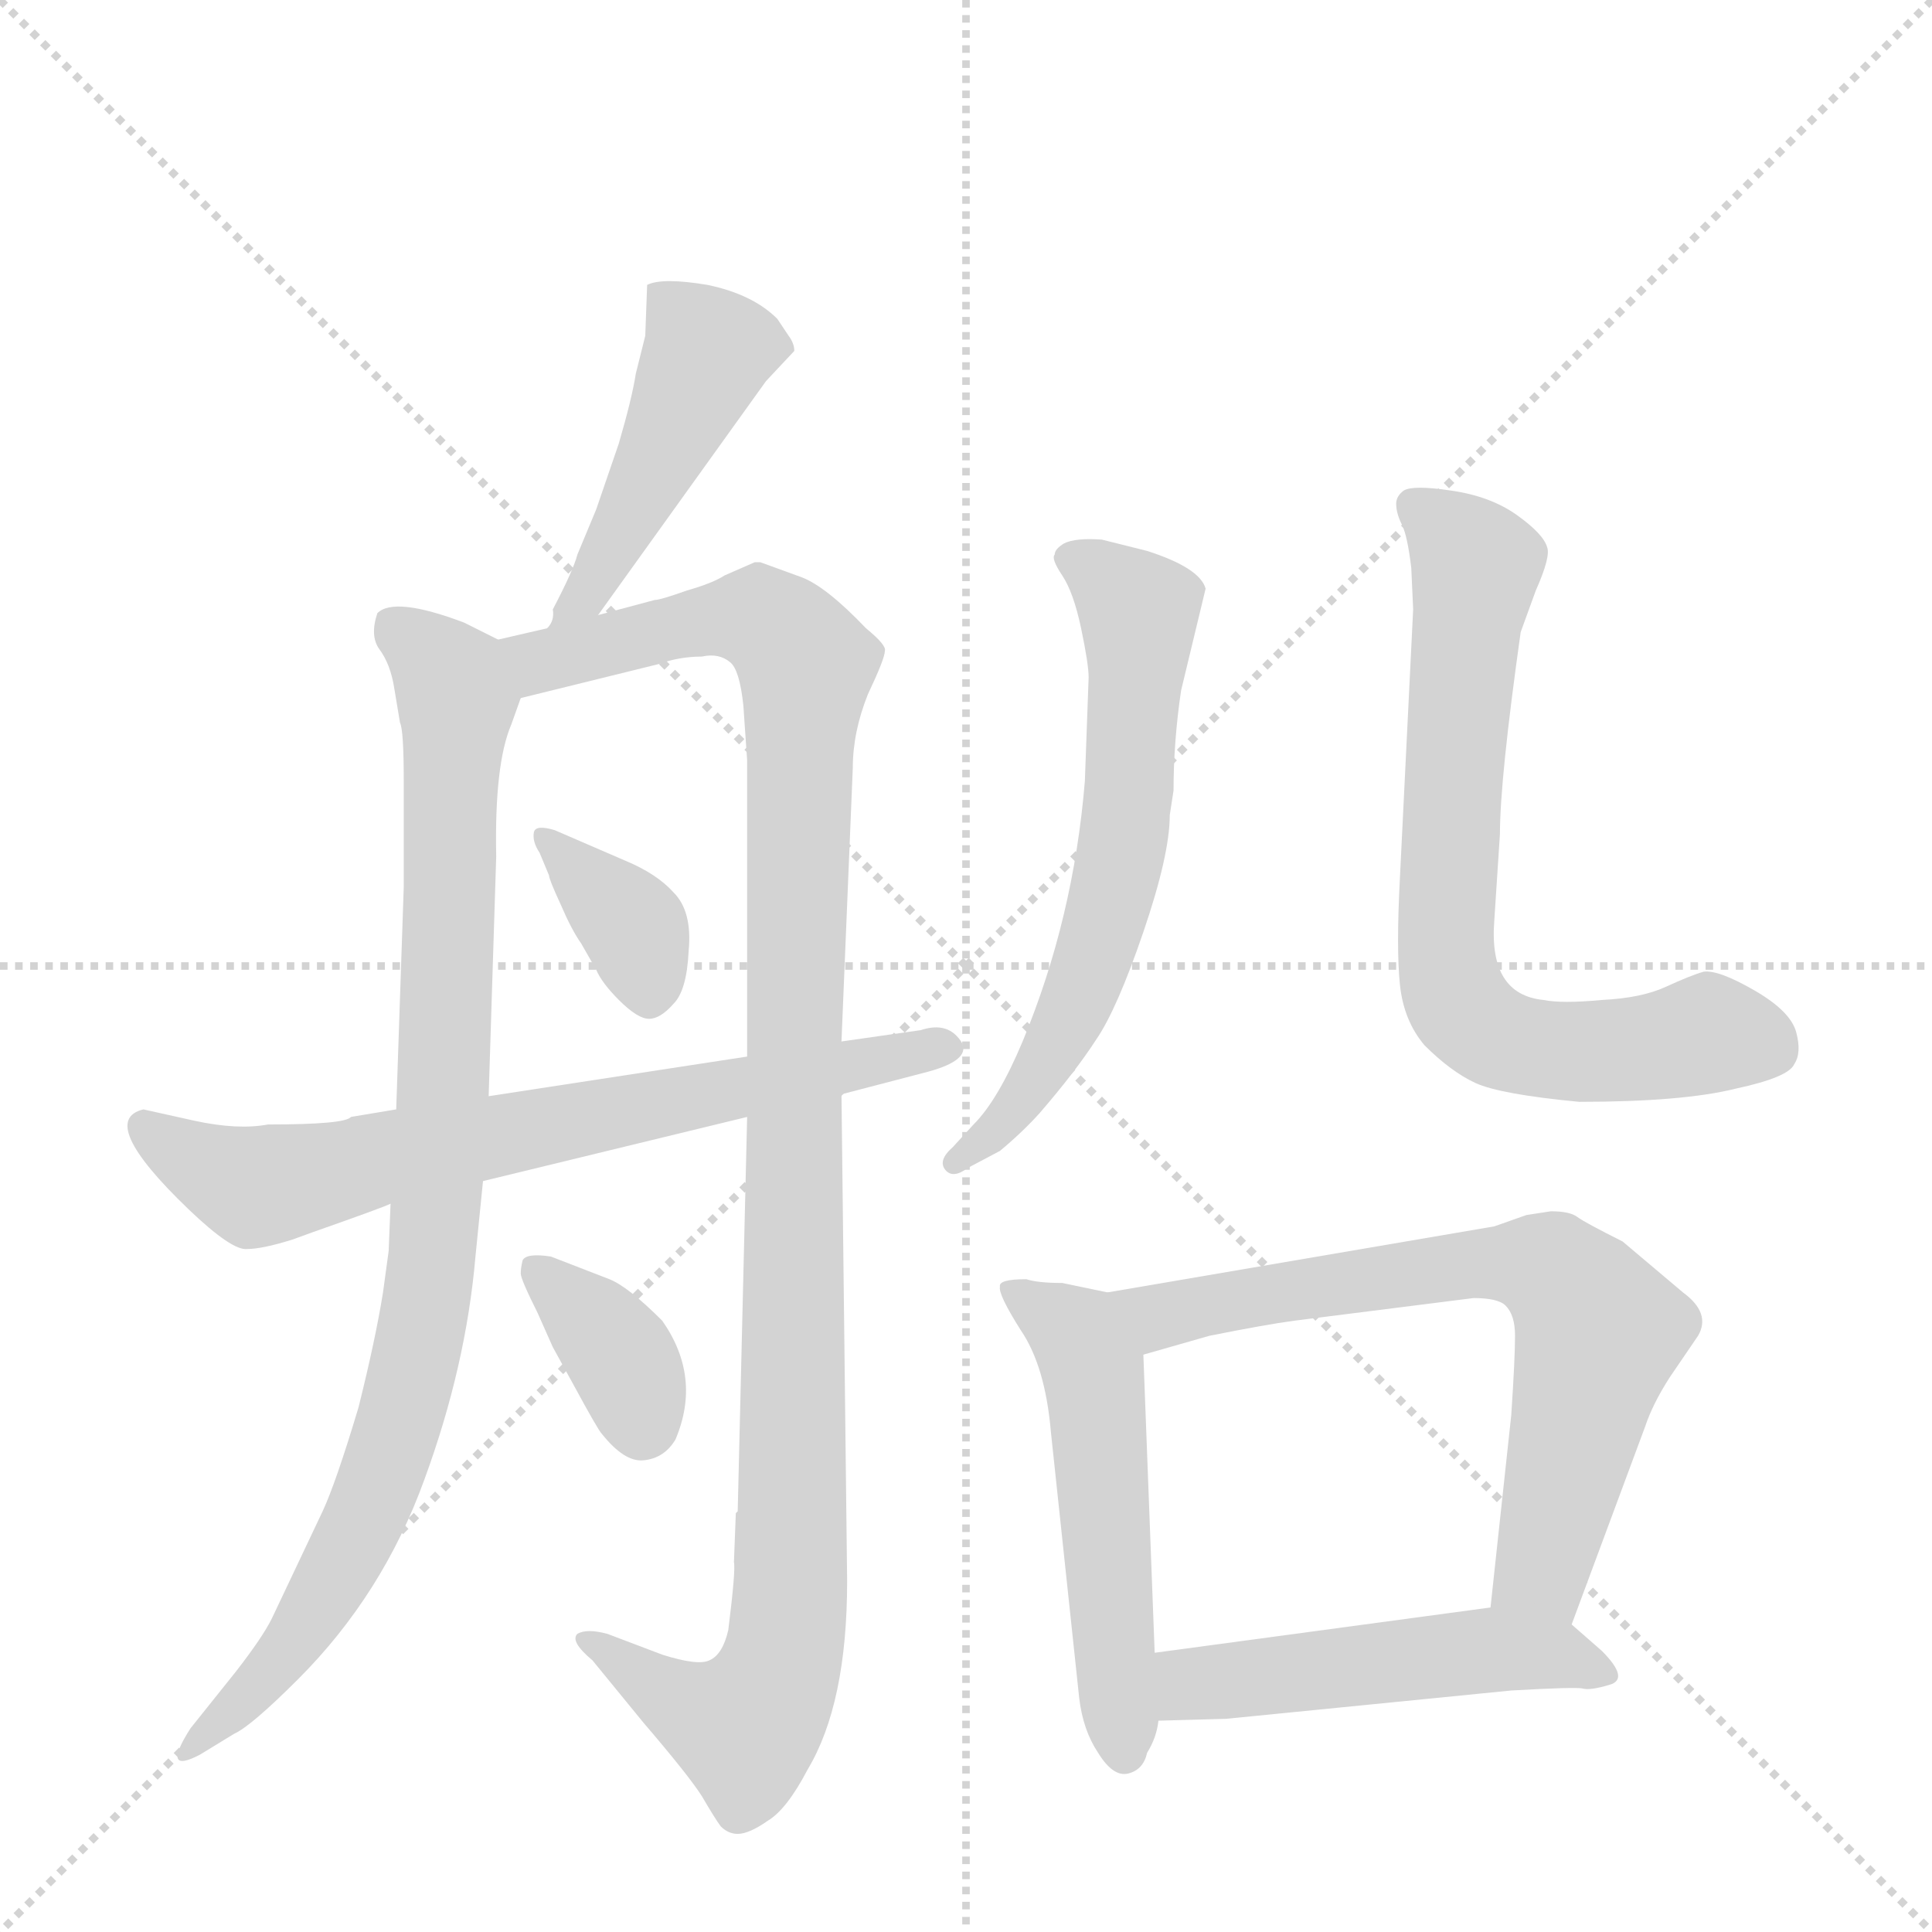 <svg version="1.1" viewBox="0 0 1024 1024" xmlns="http://www.w3.org/2000/svg">
  <g stroke="lightgray" stroke-dasharray="1,1" stroke-width="1" transform="scale(4, 4)">
    <line x1="0" y1="0" x2="256" y2="256"></line>
    <line x1="256" y1="0" x2="0" y2="256"></line>
    <line x1="128" y1="0" x2="128" y2="256"></line>
    <line x1="0" y1="128" x2="256" y2="128"></line>
  </g>
  <g transform="scale(1, -1) translate(0, -848)">
    <style type="text/css">
      
        @keyframes keyframes0 {
          from {
            stroke: blue;
            stroke-dashoffset: 458;
            stroke-width: 128;
          }
          60% {
            animation-timing-function: step-end;
            stroke: blue;
            stroke-dashoffset: 0;
            stroke-width: 128;
          }
          to {
            stroke: black;
            stroke-width: 1024;
          }
        }
        #make-me-a-hanzi-animation-0 {
          animation: keyframes0 0.623s both;
          animation-delay: 0s;
          animation-timing-function: linear;
        }
      
        @keyframes keyframes1 {
          from {
            stroke: blue;
            stroke-dashoffset: 895;
            stroke-width: 128;
          }
          74% {
            animation-timing-function: step-end;
            stroke: blue;
            stroke-dashoffset: 0;
            stroke-width: 128;
          }
          to {
            stroke: black;
            stroke-width: 1024;
          }
        }
        #make-me-a-hanzi-animation-1 {
          animation: keyframes1 0.978s both;
          animation-delay: 0.623s;
          animation-timing-function: linear;
        }
      
        @keyframes keyframes2 {
          from {
            stroke: blue;
            stroke-dashoffset: 1091;
            stroke-width: 128;
          }
          78% {
            animation-timing-function: step-end;
            stroke: blue;
            stroke-dashoffset: 0;
            stroke-width: 128;
          }
          to {
            stroke: black;
            stroke-width: 1024;
          }
        }
        #make-me-a-hanzi-animation-2 {
          animation: keyframes2 1.138s both;
          animation-delay: 1.601s;
          animation-timing-function: linear;
        }
      
        @keyframes keyframes3 {
          from {
            stroke: blue;
            stroke-dashoffset: 359;
            stroke-width: 128;
          }
          54% {
            animation-timing-function: step-end;
            stroke: blue;
            stroke-dashoffset: 0;
            stroke-width: 128;
          }
          to {
            stroke: black;
            stroke-width: 1024;
          }
        }
        #make-me-a-hanzi-animation-3 {
          animation: keyframes3 0.542s both;
          animation-delay: 2.739s;
          animation-timing-function: linear;
        }
      
        @keyframes keyframes4 {
          from {
            stroke: blue;
            stroke-dashoffset: 358;
            stroke-width: 128;
          }
          54% {
            animation-timing-function: step-end;
            stroke: blue;
            stroke-dashoffset: 0;
            stroke-width: 128;
          }
          to {
            stroke: black;
            stroke-width: 1024;
          }
        }
        #make-me-a-hanzi-animation-4 {
          animation: keyframes4 0.541s both;
          animation-delay: 3.281s;
          animation-timing-function: linear;
        }
      
        @keyframes keyframes5 {
          from {
            stroke: blue;
            stroke-dashoffset: 696;
            stroke-width: 128;
          }
          69% {
            animation-timing-function: step-end;
            stroke: blue;
            stroke-dashoffset: 0;
            stroke-width: 128;
          }
          to {
            stroke: black;
            stroke-width: 1024;
          }
        }
        #make-me-a-hanzi-animation-5 {
          animation: keyframes5 0.816s both;
          animation-delay: 3.822s;
          animation-timing-function: linear;
        }
      
        @keyframes keyframes6 {
          from {
            stroke: blue;
            stroke-dashoffset: 618;
            stroke-width: 128;
          }
          67% {
            animation-timing-function: step-end;
            stroke: blue;
            stroke-dashoffset: 0;
            stroke-width: 128;
          }
          to {
            stroke: black;
            stroke-width: 1024;
          }
        }
        #make-me-a-hanzi-animation-6 {
          animation: keyframes6 0.753s both;
          animation-delay: 4.639s;
          animation-timing-function: linear;
        }
      
        @keyframes keyframes7 {
          from {
            stroke: blue;
            stroke-dashoffset: 711;
            stroke-width: 128;
          }
          70% {
            animation-timing-function: step-end;
            stroke: blue;
            stroke-dashoffset: 0;
            stroke-width: 128;
          }
          to {
            stroke: black;
            stroke-width: 1024;
          }
        }
        #make-me-a-hanzi-animation-7 {
          animation: keyframes7 0.829s both;
          animation-delay: 5.392s;
          animation-timing-function: linear;
        }
      
        @keyframes keyframes8 {
          from {
            stroke: blue;
            stroke-dashoffset: 519;
            stroke-width: 128;
          }
          63% {
            animation-timing-function: step-end;
            stroke: blue;
            stroke-dashoffset: 0;
            stroke-width: 128;
          }
          to {
            stroke: black;
            stroke-width: 1024;
          }
        }
        #make-me-a-hanzi-animation-8 {
          animation: keyframes8 0.672s both;
          animation-delay: 6.22s;
          animation-timing-function: linear;
        }
      
        @keyframes keyframes9 {
          from {
            stroke: blue;
            stroke-dashoffset: 681;
            stroke-width: 128;
          }
          69% {
            animation-timing-function: step-end;
            stroke: blue;
            stroke-dashoffset: 0;
            stroke-width: 128;
          }
          to {
            stroke: black;
            stroke-width: 1024;
          }
        }
        #make-me-a-hanzi-animation-9 {
          animation: keyframes9 0.804s both;
          animation-delay: 6.893s;
          animation-timing-function: linear;
        }
      
        @keyframes keyframes10 {
          from {
            stroke: blue;
            stroke-dashoffset: 492;
            stroke-width: 128;
          }
          62% {
            animation-timing-function: step-end;
            stroke: blue;
            stroke-dashoffset: 0;
            stroke-width: 128;
          }
          to {
            stroke: black;
            stroke-width: 1024;
          }
        }
        #make-me-a-hanzi-animation-10 {
          animation: keyframes10 0.65s both;
          animation-delay: 7.697s;
          animation-timing-function: linear;
        }
      
    </style>
    
      <path d="M 317 522 L 406 646 L 421 662 Q 421 666 418 670 L 412 679 Q 399 692 375 697 Q 351 701 343 697 L 342 670 L 337 650 Q 335 637 328 613 L 316 578 L 306 554 Q 304 546 293 525 Q 294 519 290 515 C 277 488 300 498 317 522 Z" fill="lightgray"></path>
    
      <path d="M 264 509 L 246 518 Q 209 532 200 523 Q 196 511 201 504 Q 207 496 209 483 L 212 465 Q 214 461 214 434 L 214 378 L 210 260 L 207 210 L 206 185 L 203 163 Q 199 138 190 102 Q 178 62 171 47 L 144 -10 Q 139 -20 125 -38 L 101 -68 Q 85 -93 106 -82 L 124 -71 Q 133 -67 158 -42 Q 203 3 225 64 Q 247 124 252 182 L 256 222 L 259 267 L 263 394 Q 262 443 271 464 L 276 478 C 284 499 284 499 264 509 Z" fill="lightgray"></path>
    
      <path d="M 390 46 L 389 20 Q 390 16 386 -16 Q 383 -29 376 -32 Q 370 -35 351 -29 L 322 -18 Q 311 -15 306 -18 Q 302 -22 314 -32 L 341 -65 Q 365 -93 372 -104 Q 379 -116 382 -120 Q 386 -124 391 -124 Q 397 -124 407 -117 Q 417 -111 428 -90 Q 449 -55 449 10 L 446 268 L 446 296 L 452 441 Q 452 460 460 480 Q 469 499 469 503 Q 470 506 459 515 Q 438 537 425 542 L 403 550 L 400 550 L 384 543 Q 378 539 364 535 Q 350 530 347 530 L 317 522 L 290 515 L 264 509 C 235 502 247 471 276 478 L 349 496 Q 360 500 372 500 Q 381 502 387 497 Q 392 493 394 474 L 396 445 L 396 288 L 396 256 L 391 47 L 390 46 Z" fill="lightgray"></path>
    
      <path d="M 331 392 L 294 408 Q 284 411 283 407 Q 282 402 286 396 L 291 384 Q 291 382 297 369 Q 303 355 308 348 L 316 334 Q 319 327 328 318 Q 338 308 344 308 Q 350 308 357 316 Q 364 323 365 344 Q 367 365 357 375 Q 348 385 331 392 Z" fill="lightgray"></path>
    
      <path d="M 351 148 Q 333 166 323 170 L 292 182 Q 279 184 277 180 Q 276 176 276 173 Q 276 170 285 152 L 293 134 L 304 114 Q 317 90 319 88 Q 331 73 341 74 Q 352 75 358 85 Q 372 118 351 148 Z" fill="lightgray"></path>
    
      <path d="M 446 268 L 492 280 Q 514 286 510 295 Q 503 307 488 302 L 446 296 L 396 288 L 259 267 L 210 260 L 186 256 Q 183 252 142 252 Q 126 249 103 254 L 76 260 Q 51 254 100 207 Q 123 185 131 186 Q 139 186 155 191 L 166 195 Q 203 208 207 210 L 256 222 L 396 256 L 446 268 Z" fill="lightgray"></path>
    
      <path d="M 620 416 L 622 429 Q 622 455 626 482 L 639 536 Q 636 547 608 556 L 584 562 Q 570 563 564 560 Q 559 557 559 554 Q 557 552 563 543 Q 569 534 573 515 Q 577 496 577 489 L 575 434 Q 569 361 542 296 Q 529 265 516 252 L 505 240 Q 497 233 501 228 Q 505 223 513 229 L 530 238 Q 542 248 551 258 Q 570 280 581 297 Q 592 313 606 354 Q 620 395 620 416 Z" fill="lightgray"></path>
    
      <path d="M 749 525 L 742 383 Q 740 345 742 326 Q 744 307 755 294 Q 769 280 782 274 Q 795 268 837 264 Q 892 264 920 271 Q 948 277 951 284 Q 955 290 952 301 Q 949 312 930 323 Q 911 334 903 333 Q 896 331 883 325 Q 870 319 849 318 Q 828 316 818 318 Q 789 321 792 360 L 795 406 Q 795 435 806 513 L 814 535 Q 822 553 820 558 Q 818 565 804 575 Q 790 585 769 588 Q 749 591 744 588 Q 740 585 740 581 Q 740 576 743 570 Q 746 564 748 547 L 749 525 Z" fill="lightgray"></path>
    
      <path d="M 544 170 Q 529 170 530 166 Q 529 162 541 143 Q 554 124 557 89 L 572 -52 Q 574 -69 582 -81 Q 590 -94 598 -92 Q 606 -90 608 -81 Q 613 -73 614 -64 L 612 -28 L 606 130 C 605 159 605 159 587 163 L 563 168 Q 550 168 544 170 Z" fill="lightgray"></path>
    
      <path d="M 833 -13 L 872 92 Q 876 104 885 118 L 900 140 Q 907 152 892 163 L 860 190 Q 840 200 836 203 Q 832 206 822 206 L 809 204 L 792 198 L 587 163 C 557 158 577 122 606 130 L 641 140 Q 671 146 686 148 L 781 160 Q 794 160 798 156 Q 803 151 803 140 Q 803 128 801 98 L 790 -4 C 787 -34 823 -41 833 -13 Z" fill="lightgray"></path>
    
      <path d="M 614 -64 L 650 -63 L 801 -48 Q 836 -46 839 -47 Q 843 -48 853 -45 Q 864 -42 849 -27 L 833 -13 C 818 0 818 0 790 -4 L 612 -28 C 582 -32 584 -65 614 -64 Z" fill="lightgray"></path>
    
    
      <clipPath id="make-me-a-hanzi-clip-0">
        <path d="M 317 522 L 406 646 L 421 662 Q 421 666 418 670 L 412 679 Q 399 692 375 697 Q 351 701 343 697 L 342 670 L 337 650 Q 335 637 328 613 L 316 578 L 306 554 Q 304 546 293 525 Q 294 519 290 515 C 277 488 300 498 317 522 Z"></path>
      </clipPath>
      <path clip-path="url(#make-me-a-hanzi-clip-0)" d="M 349 690 L 375 662 L 320 548 L 296 519" fill="none" id="make-me-a-hanzi-animation-0" stroke-dasharray="330 660" stroke-linecap="round"></path>
    
      <clipPath id="make-me-a-hanzi-clip-1">
        <path d="M 264 509 L 246 518 Q 209 532 200 523 Q 196 511 201 504 Q 207 496 209 483 L 212 465 Q 214 461 214 434 L 214 378 L 210 260 L 207 210 L 206 185 L 203 163 Q 199 138 190 102 Q 178 62 171 47 L 144 -10 Q 139 -20 125 -38 L 101 -68 Q 85 -93 106 -82 L 124 -71 Q 133 -67 158 -42 Q 203 3 225 64 Q 247 124 252 182 L 256 222 L 259 267 L 263 394 Q 262 443 271 464 L 276 478 C 284 499 284 499 264 509 Z"></path>
      </clipPath>
      <path clip-path="url(#make-me-a-hanzi-clip-1)" d="M 208 516 L 229 501 L 242 475 L 236 276 L 225 149 L 191 37 L 153 -27 L 107 -74" fill="none" id="make-me-a-hanzi-animation-1" stroke-dasharray="767 1534" stroke-linecap="round"></path>
    
      <clipPath id="make-me-a-hanzi-clip-2">
        <path d="M 390 46 L 389 20 Q 390 16 386 -16 Q 383 -29 376 -32 Q 370 -35 351 -29 L 322 -18 Q 311 -15 306 -18 Q 302 -22 314 -32 L 341 -65 Q 365 -93 372 -104 Q 379 -116 382 -120 Q 386 -124 391 -124 Q 397 -124 407 -117 Q 417 -111 428 -90 Q 449 -55 449 10 L 446 268 L 446 296 L 452 441 Q 452 460 460 480 Q 469 499 469 503 Q 470 506 459 515 Q 438 537 425 542 L 403 550 L 400 550 L 384 543 Q 378 539 364 535 Q 350 530 347 530 L 317 522 L 290 515 L 264 509 C 235 502 247 471 276 478 L 349 496 Q 360 500 372 500 Q 381 502 387 497 Q 392 493 394 474 L 396 445 L 396 288 L 396 256 L 391 47 L 390 46 Z"></path>
      </clipPath>
      <path clip-path="url(#make-me-a-hanzi-clip-2)" d="M 272 506 L 294 498 L 398 521 L 410 517 L 427 496 L 416 -28 L 395 -67 L 364 -57 L 310 -21" fill="none" id="make-me-a-hanzi-animation-2" stroke-dasharray="963 1926" stroke-linecap="round"></path>
    
      <clipPath id="make-me-a-hanzi-clip-3">
        <path d="M 331 392 L 294 408 Q 284 411 283 407 Q 282 402 286 396 L 291 384 Q 291 382 297 369 Q 303 355 308 348 L 316 334 Q 319 327 328 318 Q 338 308 344 308 Q 350 308 357 316 Q 364 323 365 344 Q 367 365 357 375 Q 348 385 331 392 Z"></path>
      </clipPath>
      <path clip-path="url(#make-me-a-hanzi-clip-3)" d="M 289 403 L 337 355 L 345 321" fill="none" id="make-me-a-hanzi-animation-3" stroke-dasharray="231 462" stroke-linecap="round"></path>
    
      <clipPath id="make-me-a-hanzi-clip-4">
        <path d="M 351 148 Q 333 166 323 170 L 292 182 Q 279 184 277 180 Q 276 176 276 173 Q 276 170 285 152 L 293 134 L 304 114 Q 317 90 319 88 Q 331 73 341 74 Q 352 75 358 85 Q 372 118 351 148 Z"></path>
      </clipPath>
      <path clip-path="url(#make-me-a-hanzi-clip-4)" d="M 285 175 L 330 127 L 340 92" fill="none" id="make-me-a-hanzi-animation-4" stroke-dasharray="230 460" stroke-linecap="round"></path>
    
      <clipPath id="make-me-a-hanzi-clip-5">
        <path d="M 446 268 L 492 280 Q 514 286 510 295 Q 503 307 488 302 L 446 296 L 396 288 L 259 267 L 210 260 L 186 256 Q 183 252 142 252 Q 126 249 103 254 L 76 260 Q 51 254 100 207 Q 123 185 131 186 Q 139 186 155 191 L 166 195 Q 203 208 207 210 L 256 222 L 396 256 L 446 268 Z"></path>
      </clipPath>
      <path clip-path="url(#make-me-a-hanzi-clip-5)" d="M 77 250 L 104 230 L 135 219 L 501 293" fill="none" id="make-me-a-hanzi-animation-5" stroke-dasharray="568 1136" stroke-linecap="round"></path>
    
      <clipPath id="make-me-a-hanzi-clip-6">
        <path d="M 620 416 L 622 429 Q 622 455 626 482 L 639 536 Q 636 547 608 556 L 584 562 Q 570 563 564 560 Q 559 557 559 554 Q 557 552 563 543 Q 569 534 573 515 Q 577 496 577 489 L 575 434 Q 569 361 542 296 Q 529 265 516 252 L 505 240 Q 497 233 501 228 Q 505 223 513 229 L 530 238 Q 542 248 551 258 Q 570 280 581 297 Q 592 313 606 354 Q 620 395 620 416 Z"></path>
      </clipPath>
      <path clip-path="url(#make-me-a-hanzi-clip-6)" d="M 568 551 L 604 523 L 593 387 L 559 293 L 527 249 L 507 233" fill="none" id="make-me-a-hanzi-animation-6" stroke-dasharray="490 980" stroke-linecap="round"></path>
    
      <clipPath id="make-me-a-hanzi-clip-7">
        <path d="M 749 525 L 742 383 Q 740 345 742 326 Q 744 307 755 294 Q 769 280 782 274 Q 795 268 837 264 Q 892 264 920 271 Q 948 277 951 284 Q 955 290 952 301 Q 949 312 930 323 Q 911 334 903 333 Q 896 331 883 325 Q 870 319 849 318 Q 828 316 818 318 Q 789 321 792 360 L 795 406 Q 795 435 806 513 L 814 535 Q 822 553 820 558 Q 818 565 804 575 Q 790 585 769 588 Q 749 591 744 588 Q 740 585 740 581 Q 740 576 743 570 Q 746 564 748 547 L 749 525 Z"></path>
      </clipPath>
      <path clip-path="url(#make-me-a-hanzi-clip-7)" d="M 750 580 L 782 548 L 766 357 L 774 314 L 790 299 L 814 292 L 862 291 L 909 300 L 939 292" fill="none" id="make-me-a-hanzi-animation-7" stroke-dasharray="583 1166" stroke-linecap="round"></path>
    
      <clipPath id="make-me-a-hanzi-clip-8">
        <path d="M 544 170 Q 529 170 530 166 Q 529 162 541 143 Q 554 124 557 89 L 572 -52 Q 574 -69 582 -81 Q 590 -94 598 -92 Q 606 -90 608 -81 Q 613 -73 614 -64 L 612 -28 L 606 130 C 605 159 605 159 587 163 L 563 168 Q 550 168 544 170 Z"></path>
      </clipPath>
      <path clip-path="url(#make-me-a-hanzi-clip-8)" d="M 538 164 L 571 141 L 579 119 L 596 -80" fill="none" id="make-me-a-hanzi-animation-8" stroke-dasharray="391 782" stroke-linecap="round"></path>
    
      <clipPath id="make-me-a-hanzi-clip-9">
        <path d="M 833 -13 L 872 92 Q 876 104 885 118 L 900 140 Q 907 152 892 163 L 860 190 Q 840 200 836 203 Q 832 206 822 206 L 809 204 L 792 198 L 587 163 C 557 158 577 122 606 130 L 641 140 Q 671 146 686 148 L 781 160 Q 794 160 798 156 Q 803 151 803 140 Q 803 128 801 98 L 790 -4 C 787 -34 823 -41 833 -13 Z"></path>
      </clipPath>
      <path clip-path="url(#make-me-a-hanzi-clip-9)" d="M 596 161 L 619 151 L 788 179 L 824 174 L 848 143 L 816 15 L 799 2" fill="none" id="make-me-a-hanzi-animation-9" stroke-dasharray="553 1106" stroke-linecap="round"></path>
    
      <clipPath id="make-me-a-hanzi-clip-10">
        <path d="M 614 -64 L 650 -63 L 801 -48 Q 836 -46 839 -47 Q 843 -48 853 -45 Q 864 -42 849 -27 L 833 -13 C 818 0 818 0 790 -4 L 612 -28 C 582 -32 584 -65 614 -64 Z"></path>
      </clipPath>
      <path clip-path="url(#make-me-a-hanzi-clip-10)" d="M 620 -58 L 637 -43 L 771 -28 L 822 -28 L 848 -37" fill="none" id="make-me-a-hanzi-animation-10" stroke-dasharray="364 728" stroke-linecap="round"></path>
    
  </g>
</svg>